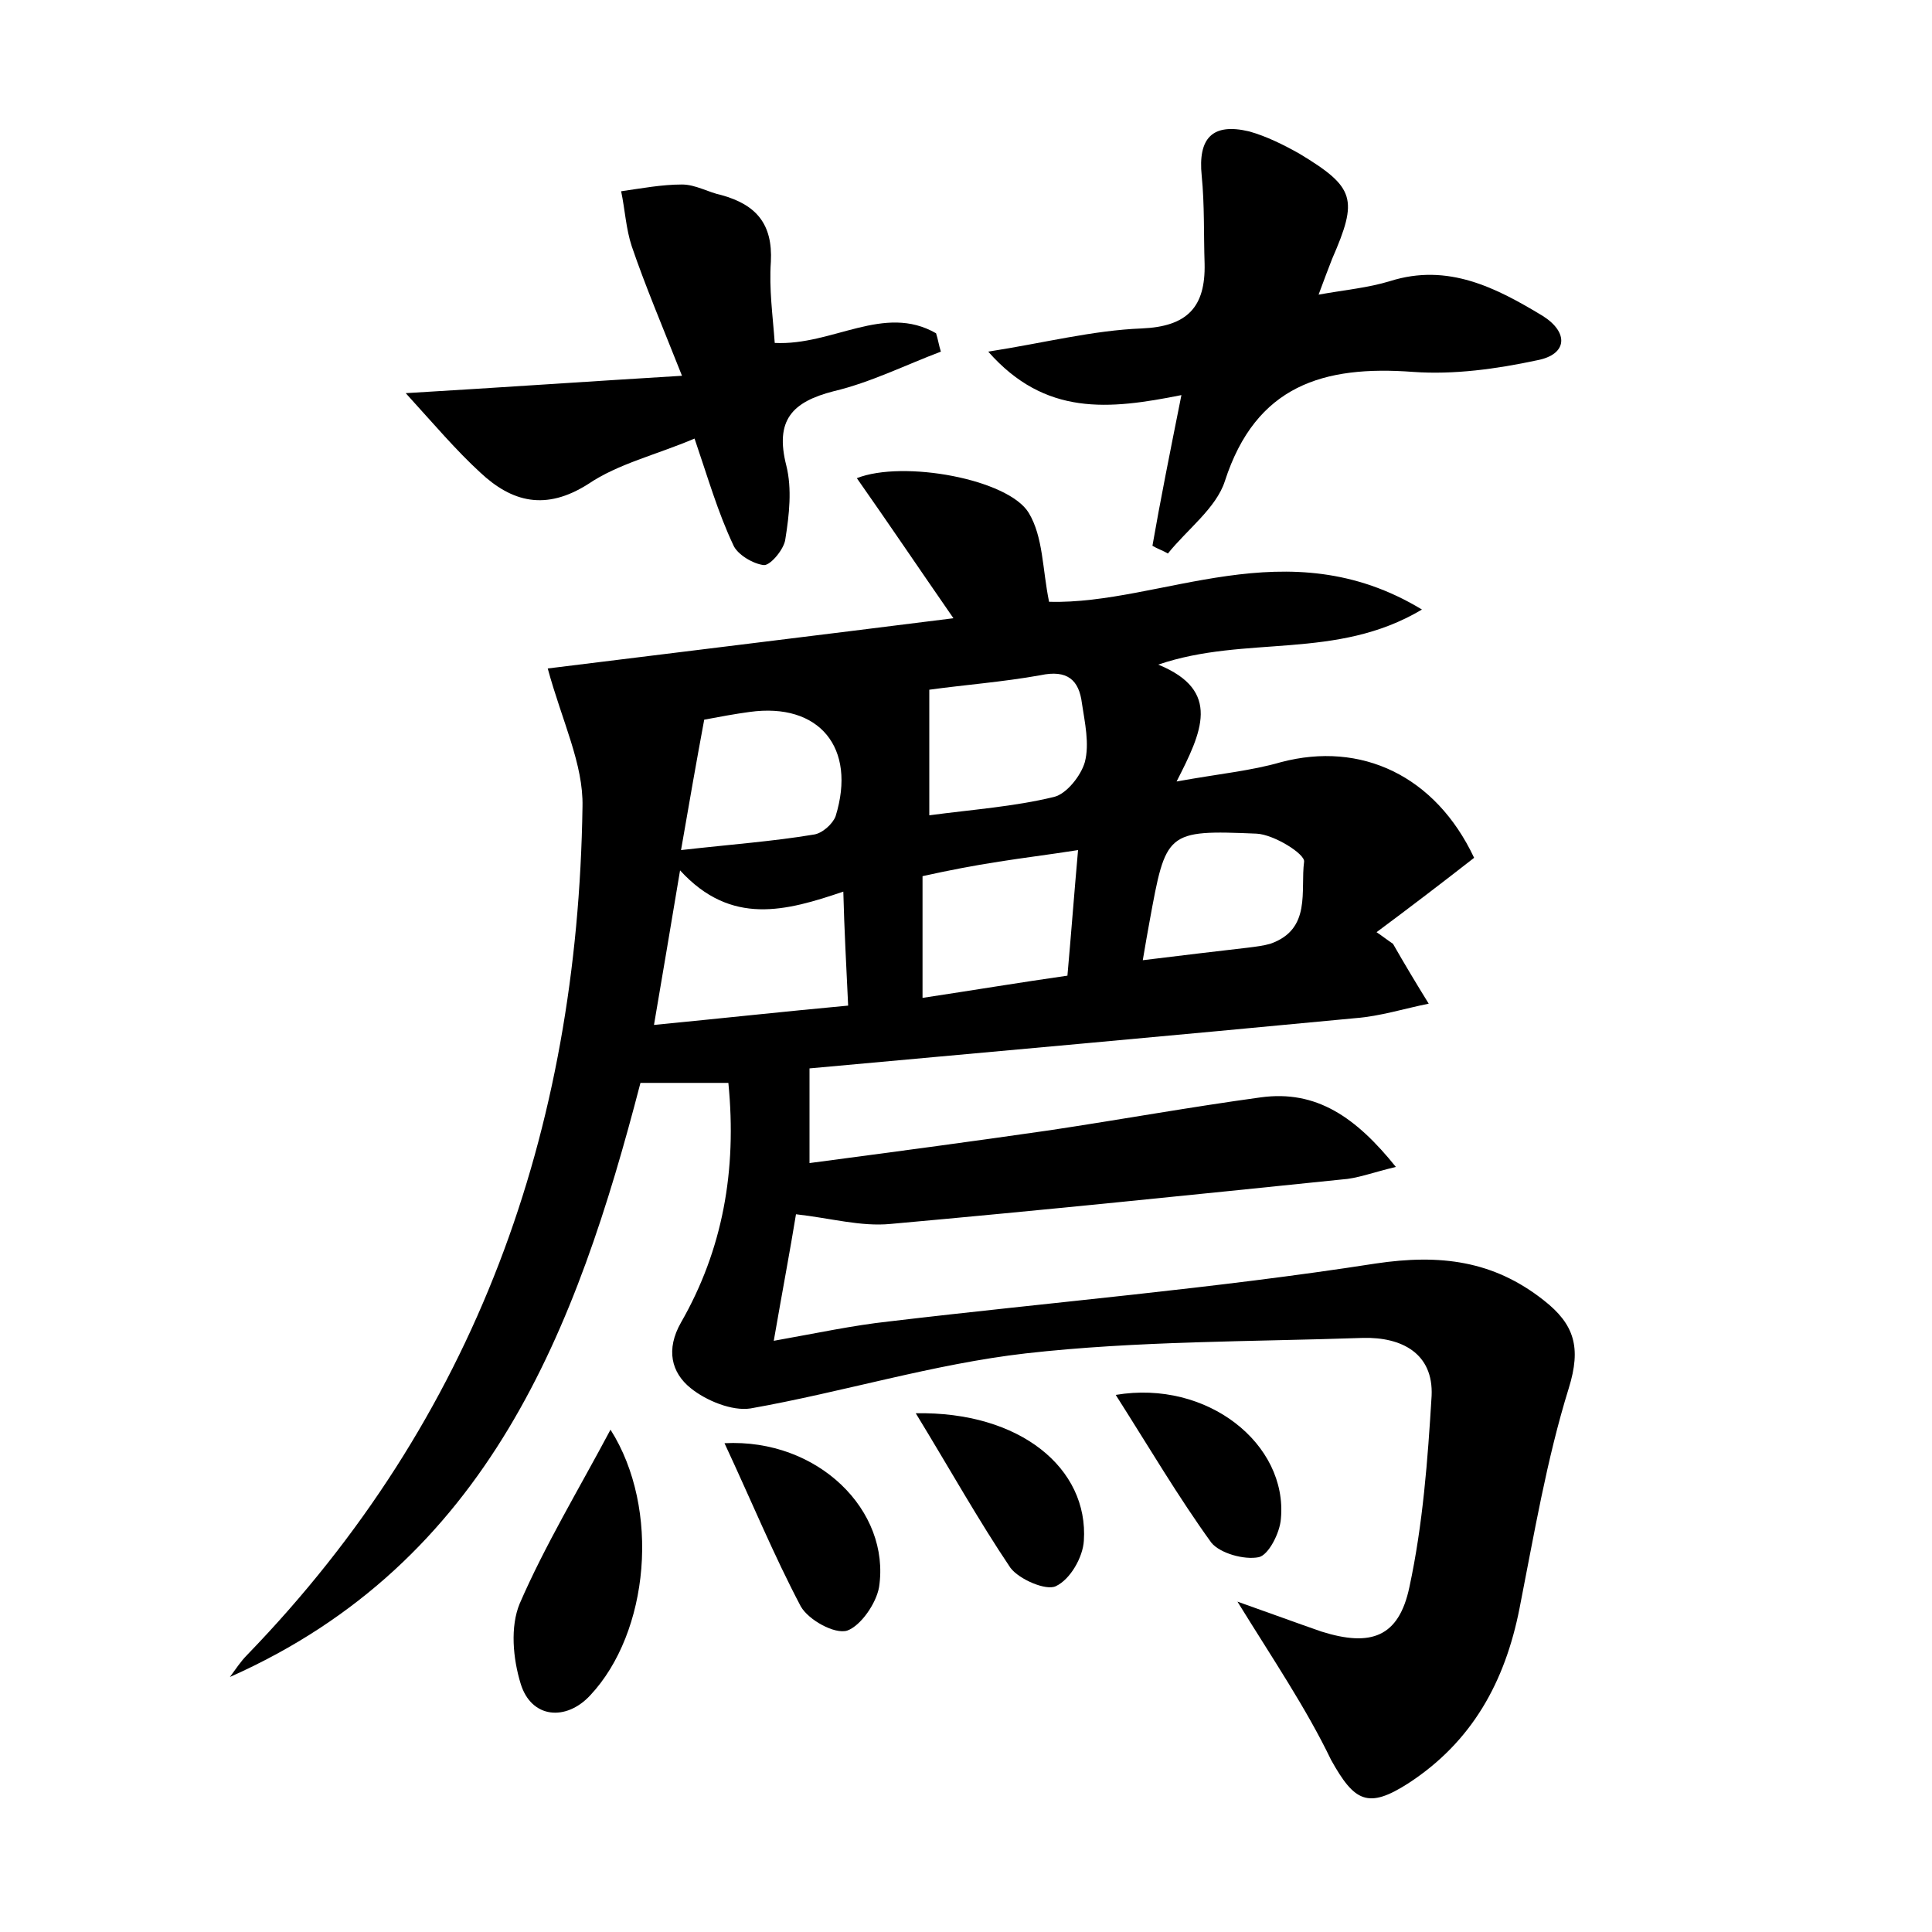 <?xml version="1.0" encoding="utf-8"?>
<!-- Generator: Adobe Illustrator 22.0.0, SVG Export Plug-In . SVG Version: 6.00 Build 0)  -->
<svg version="1.1" id="图层_1" xmlns="http://www.w3.org/2000/svg" xmlns:xlink="http://www.w3.org/1999/xlink" x="0px" y="0px"
	 viewBox="0 0 200 200" style="enable-background:new 0 0 200 200;" xml:space="preserve">
<style type="text/css">
	.st0{fill:#FFFFFF;}
</style>
<g>
	
	<path d="M128.1,165.8c3.4,1.2,6.1,2.2,8.7,3.1c5.1,1.6,8,0.6,9.1-4.6c1.4-6.5,1.9-13.2,2.3-19.8c0.2-4.4-3.1-6.1-7.1-6
		c-11.6,0.4-23.4,0.3-34.9,1.6c-9.6,1.1-18.9,4-28.5,5.7c-1.9,0.3-4.6-0.8-6.2-2.1c-2-1.6-2.6-4-1-6.8c4.3-7.5,5.8-15.7,4.9-24.8
		c-3.1,0-5.9,0-9.1,0c-6.6,25.4-15.7,49.6-42.5,61.5c0.6-0.8,1.1-1.6,1.8-2.3c23.7-24.5,34.2-54.2,34.7-87.8
		c0.1-4.4-2.1-8.8-3.6-14.3c13.7-1.7,27.7-3.4,42-5.2c-3.6-5.2-6.7-9.8-10-14.5c4.8-1.9,15.7,0.1,17.8,3.6c1.5,2.5,1.4,5.8,2.1,9.2
		c11.7,0.3,24.6-7.7,38.6,0.8c-8.9,5.3-18.2,2.6-27.3,5.7c6.6,2.7,4.5,7,1.9,12.1c4.4-0.8,7.7-1.1,10.8-2c8.3-2.2,16,1.4,20,9.9
		c-3.2,2.5-6.6,5.1-10.1,7.7c0.6,0.4,1.1,0.8,1.7,1.2c1.2,2.1,2.4,4.1,3.7,6.2c-2.5,0.5-5,1.3-7.6,1.5c-18.9,1.8-37.8,3.5-56.5,5.2
		c0,3.4,0,6.3,0,9.8c8.3-1.1,16.6-2.2,24.9-3.4c7.3-1.1,14.5-2.4,21.8-3.4c5.8-0.8,9.9,2.1,14,7.2c-2.5,0.6-4,1.2-5.6,1.3
		c-15.6,1.6-31.1,3.2-46.7,4.6c-3.1,0.3-6.2-0.6-9.8-1c-0.6,3.7-1.4,7.9-2.3,13.1c4.5-0.8,8.2-1.6,11.9-2c16.8-2,33.7-3.4,50.4-6
		c6.7-1,12.2-0.3,17.4,3.8c3.2,2.5,3.9,4.9,2.6,9.1c-2.3,7.4-3.6,15.2-5.1,22.8c-1.5,7.6-4.9,13.8-11.5,18.1c-4.2,2.7-5.6,1.9-8-2.4
		C135.2,176.8,131.8,171.8,128.1,165.8z M70.4,90.1c-1,6-1.8,10.7-2.7,16c7.2-0.7,13.6-1.4,20.1-2c-0.2-4.3-0.4-7.8-0.5-11.8
		C81.4,94.3,75.7,95.9,70.4,90.1z M96.2,71.4c0,4.5,0,8.6,0,13c4.5-0.6,8.8-0.9,12.9-1.9c1.3-0.3,2.8-2.2,3.2-3.6
		c0.5-1.9,0-4.1-0.3-6.1c-0.3-2.4-1.5-3.5-4.3-2.9C103.8,70.6,99.8,70.9,96.2,71.4z M95.5,103.3c5.3-0.8,10.1-1.6,15-2.3
		c0.4-4.5,0.7-8.5,1.1-13c-3.2,0.5-5.7,0.8-8.2,1.2c-2.6,0.4-5.2,0.9-7.9,1.5C95.5,95,95.5,98.7,95.5,103.3z M70.5,88
		c5.3-0.6,9.5-0.9,13.7-1.6c0.9-0.1,2-1.1,2.3-1.9c2.2-7.1-1.7-11.8-8.9-10.8c-1.5,0.2-3.1,0.5-4.7,0.8C72.1,78.8,71.4,82.8,70.5,88
		z M118.3,99.4c4-0.5,7.5-0.9,10.9-1.3c0.8-0.1,1.6-0.2,2.3-0.4c4.3-1.5,3.1-5.5,3.5-8.5c0.1-0.8-3.1-2.8-4.9-2.9
		c-9.4-0.4-9.4-0.2-11.1,9.1C118.8,96.5,118.6,97.6,118.3,99.4z"/>
	<path d="M122.3,40.9c-7.5,1.5-14.1,2.2-20-4.5c5.8-0.9,10.8-2.2,15.9-2.4c4.7-0.2,6.6-2.2,6.5-6.7c-0.1-3,0-6.1-0.3-9.1
		c-0.4-3.9,1.1-5.5,4.9-4.6c1.8,0.5,3.6,1.4,5.2,2.3c5.8,3.5,6.1,4.7,3.4,10.9c-0.4,1-0.8,2.1-1.4,3.7c2.8-0.5,5.1-0.7,7.4-1.4
		c6-1.9,11,0.7,15.8,3.6c2.7,1.7,2.6,4-0.6,4.6c-4.2,0.9-8.6,1.5-12.8,1.2c-9.3-0.7-16.3,1.4-19.5,11.3c-0.9,2.8-3.9,5-5.9,7.5
		c-0.5-0.3-1.1-0.5-1.6-0.8C120.1,51.9,121.1,46.9,122.3,40.9z"/>
	<path d="M71.9,45.4c-4,1.7-7.9,2.6-11,4.7c-4.4,2.8-7.9,1.9-11.2-1.2C47.2,46.6,45,44,42,40.7c10.1-0.6,18.7-1.2,28.6-1.8
		c-2.1-5.3-3.8-9.3-5.2-13.4c-0.6-1.8-0.7-3.8-1.1-5.7c2.1-0.3,4.2-0.7,6.3-0.7c1.4,0,2.7,0.8,4.1,1.1c3.6,1,5.3,3,5.1,6.9
		c-0.2,2.8,0.2,5.6,0.4,8.4c6,0.3,11.3-4.1,16.7-1c0.2,0.6,0.3,1.3,0.5,1.9c-3.7,1.4-7.3,3.2-11.1,4.1c-4.3,1.1-6.1,3-4.9,7.7
		c0.6,2.4,0.3,5.1-0.1,7.6c-0.1,1-1.5,2.7-2.2,2.7c-1.1-0.1-2.8-1.1-3.2-2.1C74.3,53,73.3,49.5,71.9,45.4z"/>
	<path d="M63.2,148c5.2,8.2,4,21-2.1,27.5c-2.5,2.7-6.1,2.4-7.2-1.2c-0.8-2.6-1.1-5.9-0.1-8.3C56.4,160,59.9,154.2,63.2,148z"/>
	<path d="M75,149.4c9.7-0.5,17.2,7,16,14.9c-0.3,1.7-1.9,4-3.3,4.5c-1.3,0.4-4-1.1-4.8-2.5C80.1,161,77.8,155.4,75,149.4z"/>
	<path d="M94.8,146.3c10.8-0.2,17.9,5.7,17.4,13.2c-0.1,1.7-1.4,4-2.9,4.7c-1,0.5-3.8-0.7-4.7-1.9
		C101.3,157.4,98.4,152.2,94.8,146.3z"/>
	<path d="M115.5,144.4c9.5-1.6,17.8,5.1,17.1,12.8c-0.1,1.5-1.3,3.8-2.3,4c-1.5,0.3-4-0.4-4.9-1.5C122,155,119,149.9,115.5,144.4z"
		/>
	
	
	
	
	
</g>
</svg>
